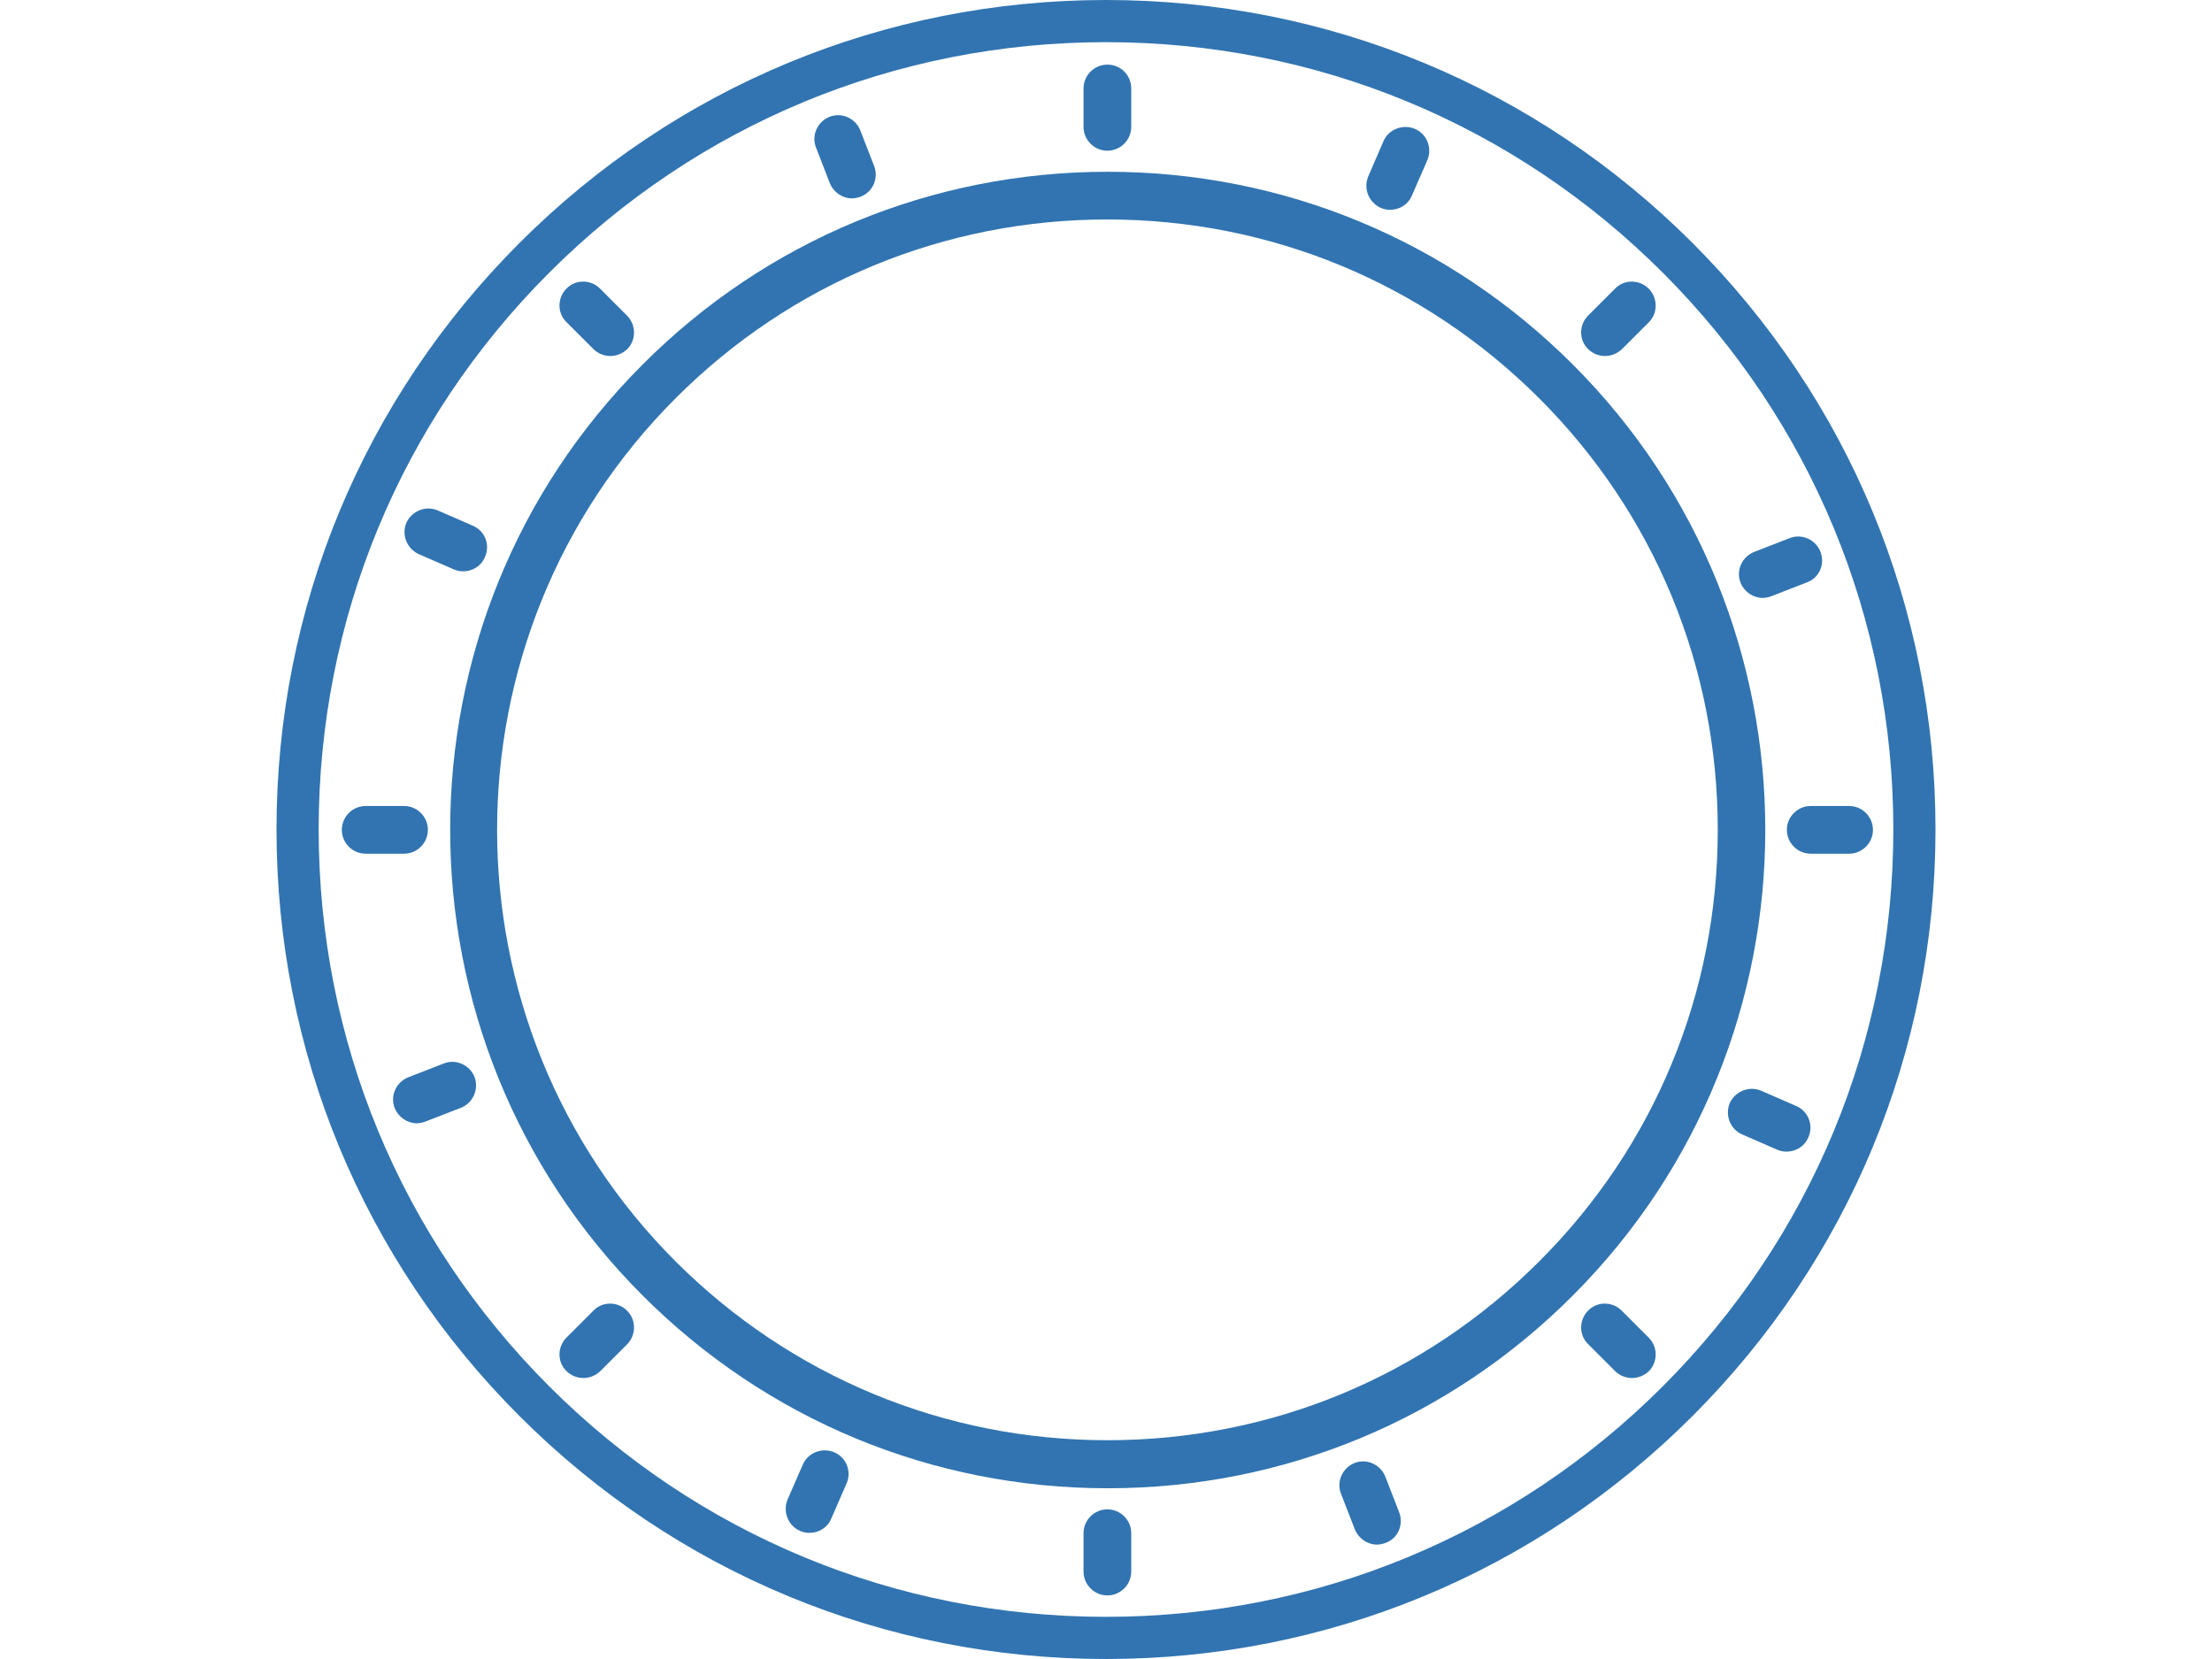 <?xml version="1.0" encoding="utf-8"?>
<!-- Generator: Adobe Illustrator 22.1.0, SVG Export Plug-In . SVG Version: 6.00 Build 0)  -->
<svg version="1.1" id="Layer_2_1_" xmlns="http://www.w3.org/2000/svg" xmlns:xlink="http://www.w3.org/1999/xlink" x="0px" y="0px"
	 viewBox="0 0 640 480" style="enable-background:new 0 0 640 480;" xml:space="preserve">
<style type="text/css">
	.st0{fill:#3174B1;}
</style>
<g>
	<g>
		<g>
			<g>
				<path class="st0" d="M455.1,105.5c-36-36-83.8-55.8-134.6-55.8s-98.7,19.8-134.6,55.8c-74.2,74.2-74.2,195,0,269.3
					c36,36,83.8,55.8,134.6,55.8s98.7-19.8,134.6-55.8C529.3,300.5,529.3,179.7,455.1,105.5z M445.3,365
					c-33.4,33.4-77.7,51.7-124.9,51.7s-91.5-18.4-124.9-51.7c-68.9-68.9-68.9-180.9,0-249.8c33.4-33.4,77.7-51.7,124.9-51.7
					s91.5,18.4,124.9,51.7c33.4,33.4,51.7,77.7,51.7,124.9S478.7,331.7,445.3,365z"/>
			</g>
		</g>
	</g>
	<g>
		<g>
			<g>
				<path class="st0" d="M320.4,18.7c-3.8,0-6.9,3.1-6.9,6.9v11.1c0,3.8,3.1,6.9,6.9,6.9c3.8,0,6.9-3.1,6.9-6.9V25.6
					C327.3,21.7,324.2,18.7,320.4,18.7z"/>
			</g>
		</g>
	</g>
	<g>
		<g>
			<g>
				<path class="st0" d="M320.4,436.7c-3.8,0-6.9,3.1-6.9,6.9v11.1c0,3.8,3.1,6.9,6.9,6.9c3.8,0,6.9-3.1,6.9-6.9v-11.1
					C327.3,439.8,324.2,436.7,320.4,436.7z"/>
			</g>
		</g>
	</g>
	<g>
		<g>
			<g>
				<path class="st0" d="M535,233.2h-11.1c-3.8,0-6.9,3.1-6.9,6.9c0,3.8,3.1,6.9,6.9,6.9H535c3.8,0,6.9-3.1,6.9-6.9
					C541.9,236.3,538.8,233.2,535,233.2z"/>
			</g>
		</g>
	</g>
	<g>
		<g>
			<g>
				<path class="st0" d="M116.9,233.2h-11.1c-3.8,0-6.9,3.1-6.9,6.9c0,3.8,3.1,6.9,6.9,6.9h11.1c3.8,0,6.9-3.1,6.9-6.9
					C123.8,236.3,120.7,233.2,116.9,233.2z"/>
			</g>
		</g>
	</g>
	<g>
		<g>
			<g>
				<path class="st0" d="M477,83.5c-2.7-2.7-7.1-2.7-9.7,0l-7.8,7.8c-2.7,2.7-2.7,7.1,0,9.7c1.3,1.3,3.1,2,4.9,2s3.5-0.7,4.9-2
					l7.8-7.8C479.7,90.6,479.7,86.2,477,83.5z"/>
			</g>
		</g>
	</g>
	<g>
		<g>
			<g>
				<path class="st0" d="M181.4,379.2c-2.7-2.7-7.1-2.7-9.7,0l-7.8,7.8c-2.7,2.7-2.7,7.1,0,9.7c1.3,1.3,3.1,2,4.9,2
					c1.8,0,3.5-0.7,4.9-2l7.8-7.8C184.1,386.2,184.1,381.8,181.4,379.2z"/>
			</g>
		</g>
	</g>
	<g>
		<g>
			<g>
				<path class="st0" d="M477,387l-7.8-7.8c-2.7-2.7-7.1-2.7-9.7,0c-2.7,2.7-2.7,7.1,0,9.7l7.8,7.8c1.3,1.3,3.1,2,4.9,2
					c1.8,0,3.5-0.7,4.9-2C479.7,394,479.7,389.7,477,387z"/>
			</g>
		</g>
	</g>
	<g>
		<g>
			<g>
				<path class="st0" d="M181.4,91.3l-7.8-7.8c-2.7-2.7-7.1-2.7-9.7,0c-2.7,2.7-2.7,7.1,0,9.7l7.8,7.8c1.3,1.3,3.1,2,4.9,2
					s3.5-0.7,4.9-2C184.1,98.4,184.1,94,181.4,91.3z"/>
			</g>
		</g>
	</g>
	<g>
		<g>
			<g>
				<path class="st0" d="M409.4,37.3c-3.5-1.5-7.6,0.1-9.1,3.5L395.9,51c-1.5,3.5,0.1,7.5,3.5,9.1c0.9,0.4,1.8,0.6,2.8,0.6
					c2.7,0,5.2-1.5,6.3-4.1l4.4-10.1C414.5,42.9,412.9,38.8,409.4,37.3z"/>
			</g>
		</g>
	</g>
	<g>
		<g>
			<g>
				<path class="st0" d="M241.4,420.2c-3.5-1.5-7.6,0.1-9.1,3.5l-4.4,10.1c-1.5,3.5,0.1,7.6,3.5,9.1c0.9,0.4,1.8,0.6,2.8,0.6
					c2.7,0,5.2-1.5,6.3-4.1l4.4-10.1C246.5,425.8,244.9,421.7,241.4,420.2z"/>
			</g>
		</g>
	</g>
	<g>
		<g>
			<g>
				<path class="st0" d="M519.7,320l-10.1-4.4c-3.5-1.5-7.5,0.1-9.1,3.5c-1.5,3.5,0.1,7.6,3.5,9.1l10.1,4.4c0.9,0.4,1.8,0.6,2.8,0.6
					c2.7,0,5.2-1.5,6.3-4.1C524.8,325.6,523.2,321.5,519.7,320z"/>
			</g>
		</g>
	</g>
	<g>
		<g>
			<g>
				<path class="st0" d="M136.8,152.1l-10.1-4.4c-3.5-1.5-7.5,0.1-9.1,3.5c-1.5,3.5,0.1,7.5,3.5,9.1l10.1,4.4
					c0.9,0.4,1.8,0.6,2.8,0.6c2.7,0,5.2-1.5,6.3-4.1C141.9,157.6,140.3,153.6,136.8,152.1z"/>
			</g>
		</g>
	</g>
	<g>
		<g>
			<g>
				<path class="st0" d="M526.7,159.6c-1.4-3.5-5.4-5.3-8.9-3.9l-10.3,4c-3.5,1.4-5.3,5.4-3.9,8.9c1.1,2.7,3.7,4.4,6.4,4.4
					c0.8,0,1.7-0.2,2.5-0.5l10.3-4C526.4,167.2,528.1,163.2,526.7,159.6z"/>
			</g>
		</g>
	</g>
	<g>
		<g>
			<g>
				<path class="st0" d="M137.3,311.6c-1.4-3.5-5.4-5.3-8.9-3.9l-10.3,4c-3.5,1.4-5.3,5.4-3.9,8.9c1.1,2.7,3.7,4.4,6.4,4.4
					c0.8,0,1.7-0.2,2.5-0.5l10.3-4C136.9,319.1,138.6,315.1,137.3,311.6z"/>
			</g>
		</g>
	</g>
	<g>
		<g>
			<g>
				<path class="st0" d="M404.8,437.5l-4-10.3c-1.4-3.5-5.4-5.3-8.9-3.9c-3.5,1.4-5.3,5.4-3.9,8.9l4,10.3c1.1,2.7,3.7,4.4,6.4,4.4
					c0.8,0,1.7-0.2,2.5-0.5C404.5,445.1,406.2,441.1,404.8,437.5z"/>
			</g>
		</g>
	</g>
	<g>
		<g>
			<g>
				<path class="st0" d="M252.9,48l-4-10.3c-1.4-3.5-5.4-5.3-8.9-3.9c-3.5,1.4-5.3,5.4-3.9,8.9l4,10.3c1.1,2.7,3.7,4.4,6.4,4.4
					c0.8,0,1.7-0.2,2.5-0.5C252.5,55.6,254.3,51.6,252.9,48z"/>
			</g>
		</g>
	</g>
	<g>
		<path class="st0" d="M320,480c-64.1,0-124.4-25-169.7-70.3C105,364.4,80,304.1,80,240c0-64.1,25-124.4,70.3-169.7
			C195.6,25,255.9,0,320,0c64.1,0,124.4,25,169.7,70.3C535,115.6,560,175.9,560,240c0,64.1-25,124.4-70.3,169.7
			C444.4,455,384.1,480,320,480z M320,12.2c-60.9,0-118.1,23.7-161.1,66.7S92.2,179.1,92.2,240s23.7,118.1,66.7,161.1
			c43,43,100.2,66.7,161.1,66.7c60.8,0,118.1-23.7,161.1-66.7c43-43,66.7-100.2,66.7-161.1c0-60.8-23.7-118.1-66.7-161.1
			C438.1,35.9,380.9,12.2,320,12.2z"/>
	</g>
</g>
</svg>
